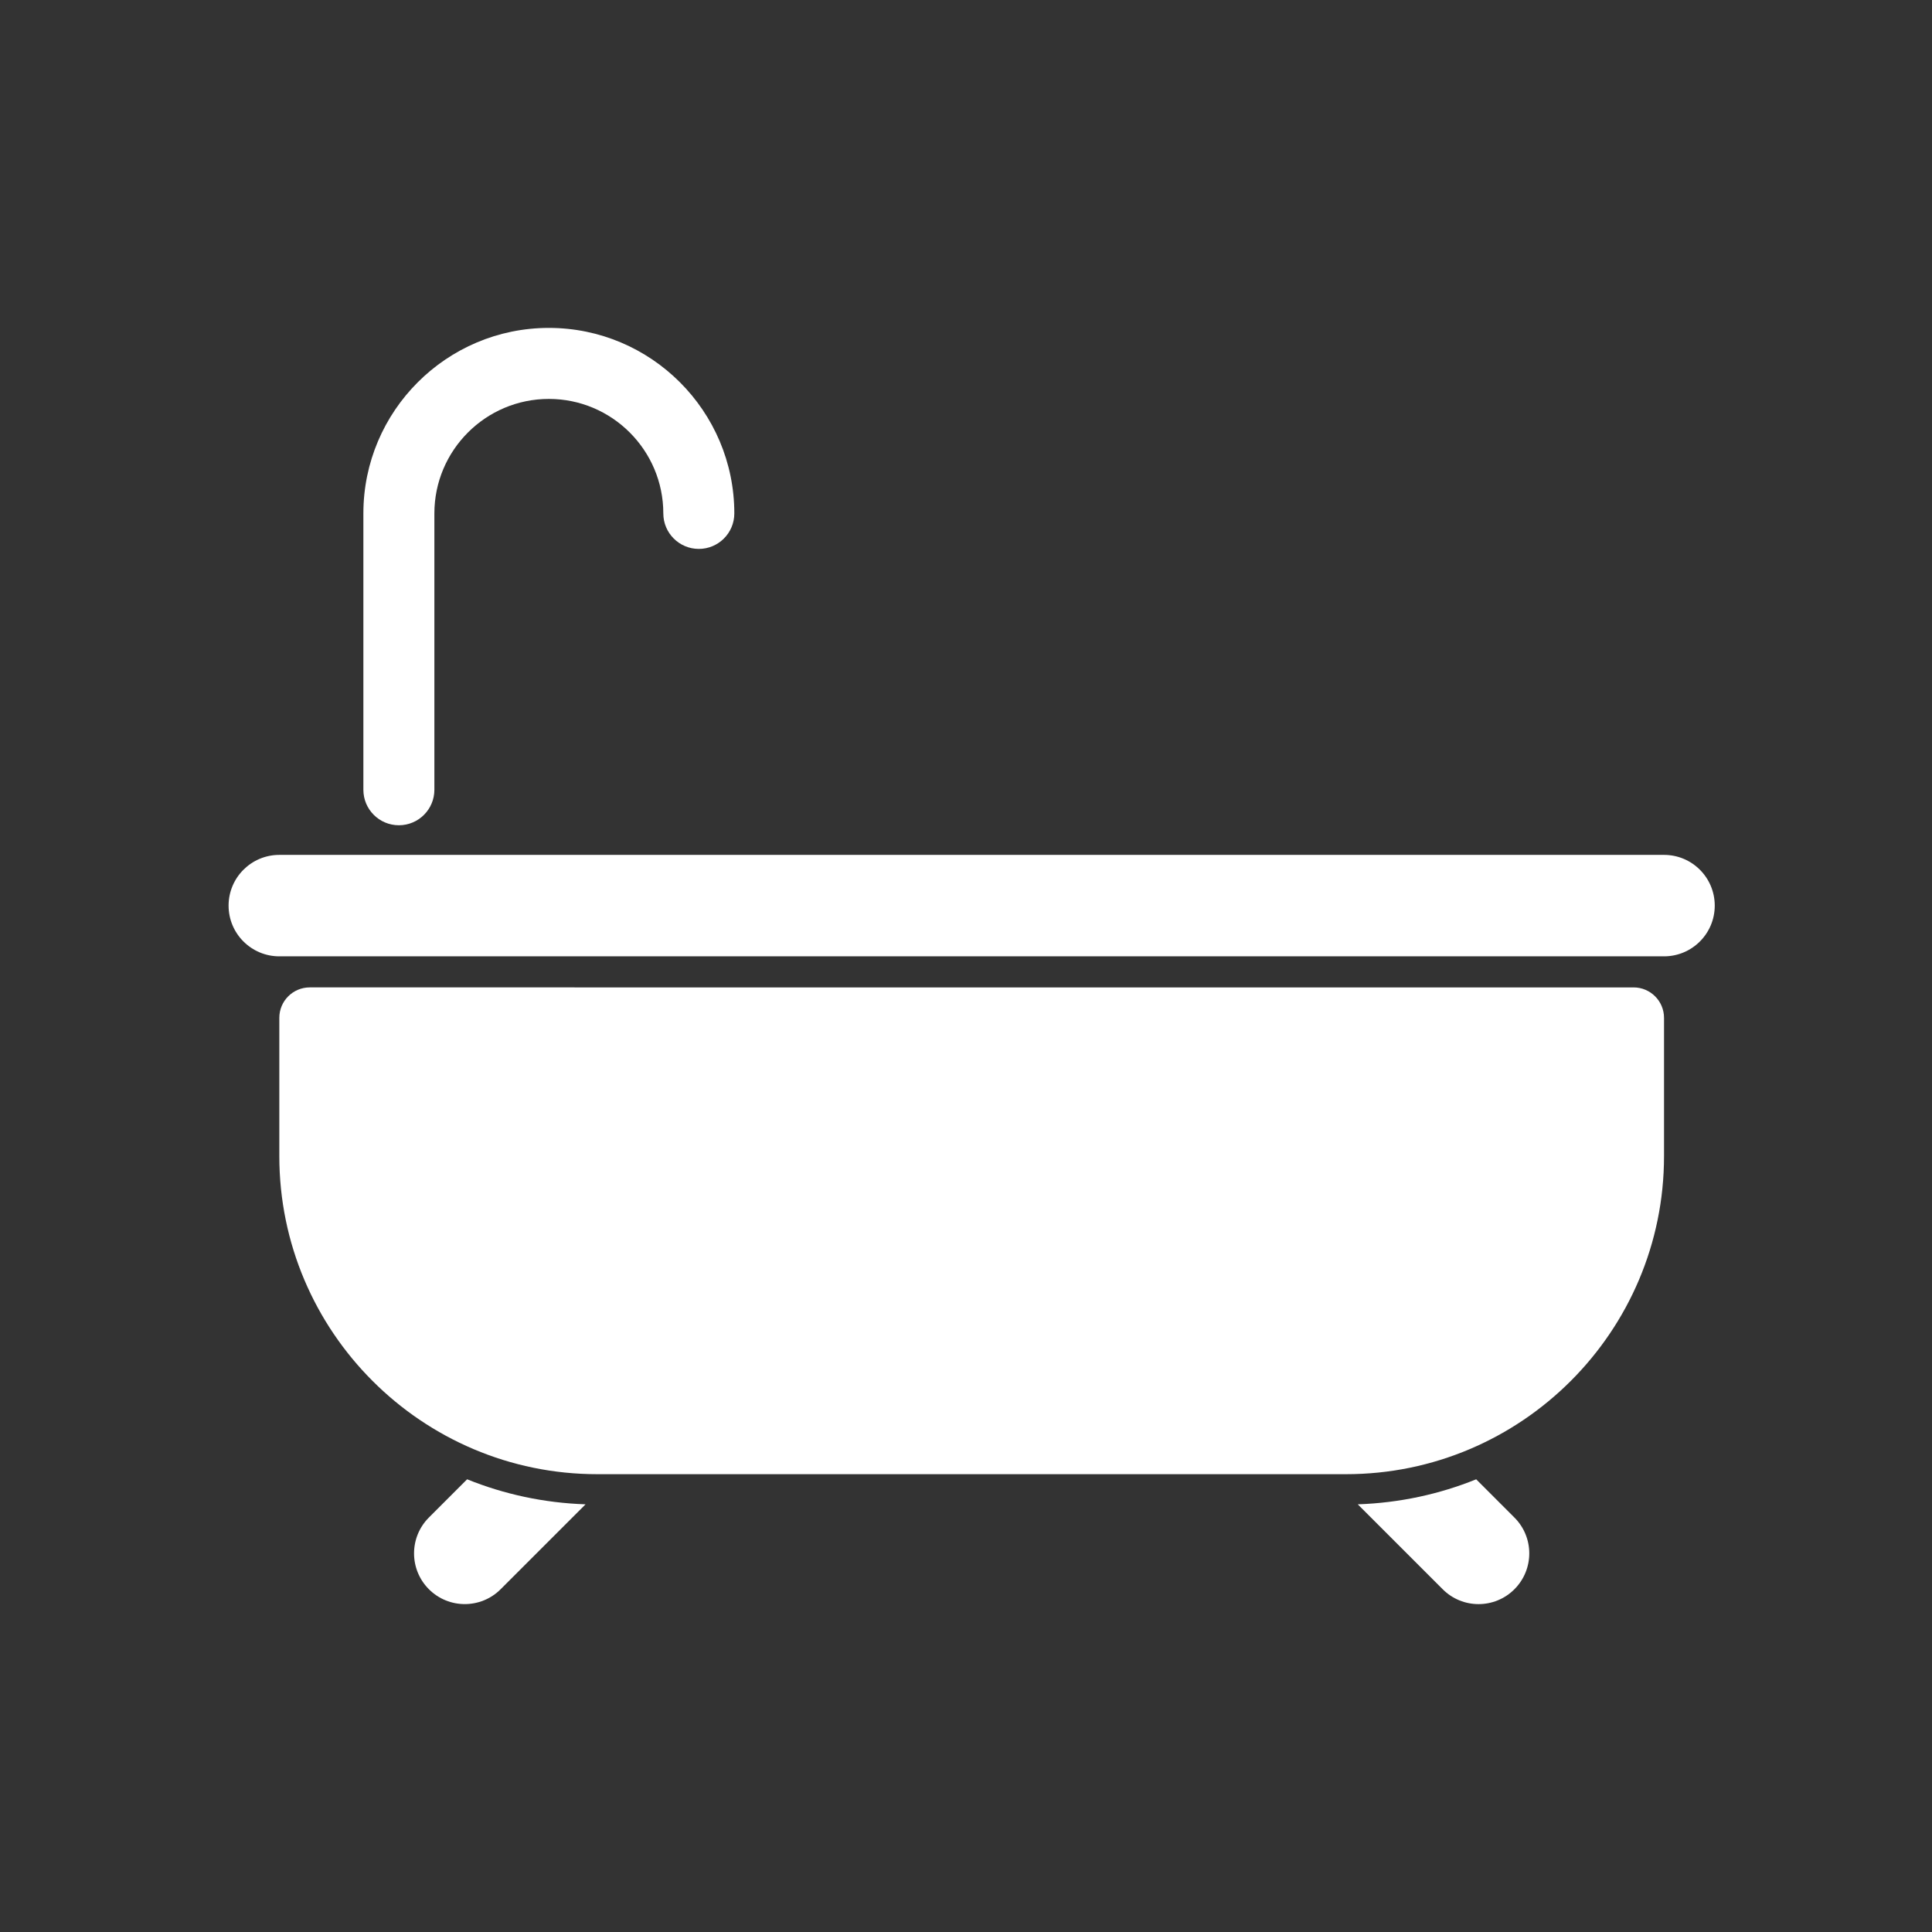 <?xml version="1.0" encoding="iso-8859-1"?>
<!-- Generator: Adobe Illustrator 25.4.1, SVG Export Plug-In . SVG Version: 6.00 Build 0)  -->
<svg version="1.1" id="Calque_1" xmlns="http://www.w3.org/2000/svg" xmlns:xlink="http://www.w3.org/1999/xlink" x="0px" y="0px"
	 viewBox="0 0 368.5 368.5" style="enable-background:new 0 0 368.5 368.5;" xml:space="preserve">
<rect x="0" y="0" width="368.5" height="368.5" fill="#333333" stroke="none"/>
<g>
	<path style="fill:#FFFFFF;" d="M104.686,62.543c-19.511,0-35.378,15.869-35.378,35.381v52.709c0,3.741,3.029,6.772,6.771,6.772
		c3.741,0,6.772-3.031,6.772-6.772V97.924c0-12.039,9.793-21.836,21.835-21.836c12.035,0,21.832,9.797,21.832,21.836
		c0,3.739,3.033,6.772,6.772,6.772c3.742,0,6.771-3.033,6.771-6.772C140.061,78.412,124.194,62.543,104.686,62.543"/>
	<path style="fill:#FFFFFF;" d="M89.096,282.153l-7.288,7.289c-3.778,3.777-3.778,9.904,0,13.68c1.887,1.891,4.366,2.835,6.84,2.835
		c2.475,0,4.953-0.944,6.84-2.835l16.198-16.195C103.724,286.659,96.117,284.994,89.096,282.153"/>
	<path style="fill:#FFFFFF;" d="M282.013,305.961c2.473,0,4.953-0.945,6.838-2.837c3.78-3.778,3.78-9.905,0-13.676l-7.291-7.293
		c-7.017,2.839-14.623,4.502-22.587,4.772l16.198,16.197C277.06,305.016,279.533,305.961,282.013,305.961"/>
	<path style="fill:#FFFFFF;" d="M53.276,182.407h264.112c5.344,0,9.675-4.333,9.675-9.674c0-5.346-4.331-9.676-9.675-9.676H53.276
		c-5.342,0-9.677,4.33-9.677,9.676C43.599,178.074,47.934,182.407,53.276,182.407"/>
	<path style="fill:#FFFFFF;" d="M317.388,220.524v-26.383c0-3.209-2.601-5.808-5.807-5.808H59.078c-3.207,0-5.802,2.599-5.802,5.808
		v26.383c0,33.446,27.206,60.656,60.653,60.656h142.802C290.178,281.18,317.388,253.97,317.388,220.524"/>
</g>
</svg>
